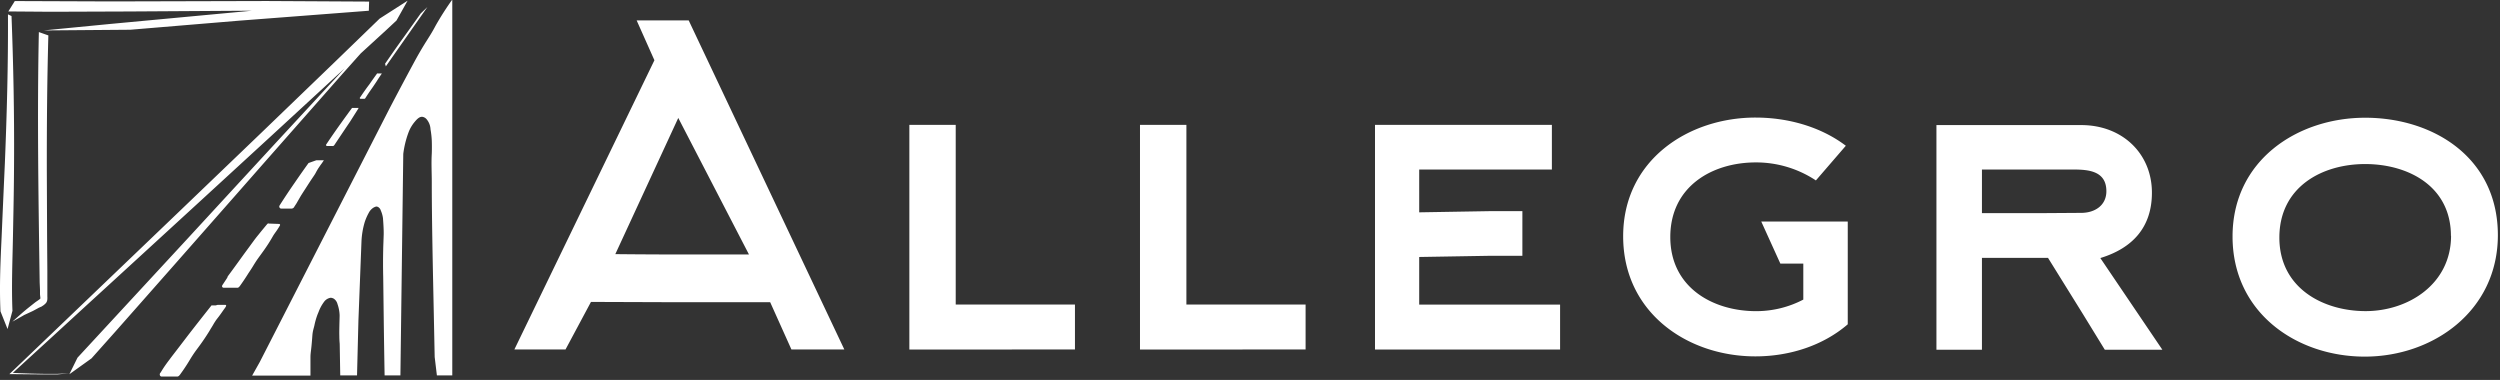 <svg width="612" height="93" fill="none" xmlns="http://www.w3.org/2000/svg"><rect width="100%" height="100%" fill="#333333" stroke="none"/><g clip-path="url(#clip0)" fill-rule="evenodd" clip-rule="evenodd" fill="#fff"><path d="M160.2 14.75l-34.28 70.8h12.52l6.23-11.64 19.78.07h24.09l5.2 11.57h12.95l-38.1-80.56h-12.74l4.35 9.76zm8.49 47.55c-10.82 0-18.06-.09-18.06-.09l15.41-33.34 17.31 33.43h-14.66zm94.46 23.25v-11h-29.19V30.57h-11.35v55l40.54-.02zm56.46 0v-11h-29.18V30.57h-11.36v55l40.54-.02zm27.81-22.64l17.19-.29h8.07V51.69h-8.07l-17.19.29V41.5h32.48V30.57h-43.3v55h45.31v-11h-34.49V62.91zm104.86-8.67h-21.12l4.67 10.29h5.62v8.81a24.847 24.847 0 01-11.56 2.83c-10.51 0-21-5.74-21-18.15 0-12.41 10.3-18.26 20.91-18.26a26.472 26.472 0 0114.73 4.41l7.33-8.49c-6-4.56-14-6.9-22.08-6.9-16.43-.02-32.43 10.39-32.43 29.06 0 18.67 15.71 29.4 32.37 29.4 8.39 0 16.56-2.65 22.61-7.85V54.24h-.05zm61.88 8.93c8-2.44 12.63-7.64 12.63-16 0-9.55-7.22-16.55-17.3-16.55h-35.45v55h11.14v-22.5h16.17l8.54 13.75 5.37 8.75h14.09l-15.19-22.45zm-13.59-11h-15.39V41.5h22.4c3.82 0 8.06.42 8.06 5.31 0 3.5-2.86 5.3-6.15 5.3l-8.92.06zm99.45 5.52c0 11.89-10.51 18.47-20.91 18.47s-21.12-5.63-21.12-18c0-12.37 10.4-18 21-18 10.4 0 21 5.31 21 17.62l.03-.09zm11.46-.1c0-19.11-15.92-28.77-32.48-28.77-16.56 0-32.47 10.4-32.47 29.08s15.7 29.4 32.37 29.4c16.67 0 32.58-11.13 32.58-29.77v.06zM61.72 91.95H76v-4.37c0-1 .1-1.39.25-2.83.06-.61.14-1.51.22-2.63.08-1.12.35-1.79.49-2.43.164-.804.38-1.595.65-2.37.12-.34.22-.57.37-.93a9.688 9.688 0 011.35-2.5 2.42 2.42 0 011.65-1c.265.023.521.105.75.24.445.315.761.78.89 1.31a9.27 9.27 0 01.52 2.72c0 .86-.12 3.57-.07 5.09 0 .92.07 1.64.09 1.93l.13 7.72h4.11l.34-13.4.75-19.43a19.59 19.59 0 01.79-4.69c.26-.794.594-1.56 1-2.29a3.27 3.27 0 011-1.16 2.61 2.61 0 01.8-.37 1 1 0 01.43.09 1.46 1.46 0 01.71.88c.262.593.44 1.218.53 1.86.22 2.76.18 3.94.18 3.94-.06 2-.11 3-.12 3.67a145.013 145.013 0 000 6.81c.06 4 .12 11.5.34 24.09h3.87l.7-54.21a23.002 23.002 0 011.27-5.23 8.787 8.787 0 011.52-2.62c.61-.73 1.18-1.3 1.88-1.24a1.65 1.65 0 011 .54 4.09 4.09 0 011 2.52c.164.919.268 1.848.31 2.78.06 1.73 0 3 0 3.14-.14 2.34 0 4.68 0 7 0 2.53 0 8.88.36 25.81.12 5.66.237 11.327.35 17l.54 4.5h3.77v-92a71.234 71.234 0 00-4.11 6.44c-1.35 2.56-1.92 3.09-4.11 6.88-.75 1.31-1.69 3.07-3.55 6.54-1.44 2.71-2.69 5.07-3.69 7L63.58 88.64l-1.86 3.31zM3.05 76.09c-.25-6 0-12 .12-18.07s.25-12.16.27-18.25c.07-12.17-.16-23.75-.62-35.84l-.87-.42c.06 12.11-.26 24.1-.75 36.23C.927 45.8.66 51.86.4 57.92c-.28 6.06-.57 12.17-.28 18.3l1.73 4.33 1.2-4.46zm8.79-67.42c-.31 11-.39 22-.38 33l.07 16.51.06 8.25v6.14a4.7 4.7 0 010 .65c-.002.15-.025.297-.07.44a1.89 1.89 0 01-.14.34c-.053.08-.11.156-.17.23a4.222 4.222 0 01-.55.49l-.48.32-.55.24a4.986 4.986 0 00-.49.26l-1.08.58-2.15 1c-.3.19-2.09 1.19-2.89 1.62 1.93-1.7 2.58-2.34 4.56-3.9l.73-.58.41-.32.41-.28c.232-.15.456-.314.67-.49l.08-.09v-.14c0-.11-.06-.53-.09-.92v-1l-.08-1.89c-.29-20.41-.63-40.84-.2-61.28l2.33.82zm27.51 82.5a.62.62 0 00-.13.84.6.6 0 00.59.19h3.31a.9.9 0 00.57-.11 1.49 1.49 0 00.39-.4c.074-.088.14-.182.2-.28.68-.92 1.16-1.68 1.5-2.2.67-1.06.79-1.31 1.33-2.15.77-1.18 1.09-1.53 2.06-2.88.5-.7 1.2-1.71 2-3l.44-.74c.64-1 .7-1.2 1-1.64.49-.78.63-.83 1.46-2 .42-.59.75-1.08 1-1.4l.17-.27a.6.6 0 00.11-.25.21.21 0 000-.15.26.26 0 00-.17-.1h-1.9l-.51.14h-1c-1.31 1.66-4.12 5.2-6.14 7.84l-2.48 3.24c-.84 1.09-1.17 1.51-1.66 2.18-1.03 1.34-1.72 2.4-2.14 3.14zm15.28-21.66l-.11.16-.12.2a.44.44 0 000 .38.459.459 0 00.34.19h3.2a.7.7 0 00.48-.1 1.07 1.07 0 00.23-.24c.064-.067.121-.14.17-.22.48-.67 1.2-1.71 2-3 1-1.47 1-1.57 1.75-2.74.75-1.17 1.73-2.35 2.85-4.06.32-.48.54-.83.84-1.33.52-.85.56-1 .95-1.56.26-.37.38-.51.7-1 .32-.49.42-.65.53-.85a.372.372 0 00.08-.14.24.24 0 00-.22-.38l-2.43-.09a.42.42 0 00-.31 0 .468.468 0 00-.14.12l-.14.16c-.48.58-1.18 1.41-2 2.44-1 1.21-1.31 1.72-3.57 4.77 0 0-2.43 3.39-4 5.49.1.06-.27.58-1.08 1.8zm13.83-19.24a.569.569 0 00-.08.43.61.61 0 00.36.36h2.43a.87.87 0 00.54-.09.79.79 0 00.34-.36c.24-.4.53-.77.74-1.19l.7-1.21c.1-.17.31-.53 1.27-2l1-1.56c1.05-1.6 1.25-1.8 1.56-2.4.07-.13.27-.51.57-1l.32-.47c.24-.36.36-.51.6-.84l.48-.71h-1.85l-1.91.68a236.93 236.93 0 00-3.44 4.9 157.698 157.698 0 00-3.63 5.46zm11.45-14.98a.27.27 0 00-.07.32.27.27 0 00.28.13h1.23a.41.41 0 00.44-.16.903.903 0 00.14-.19 926.668 926.668 0 013.79-5.65l2-3.16a.13.13 0 000-.16.16.16 0 00-.12 0h-1.42l-.13.18c-.82 1.11-1.64 2.24-2.47 3.4a176.192 176.192 0 00-3.67 5.29zm8.26-11.47a.23.23 0 00-.07.28.2.2 0 00.14.08h.8a.36.36 0 00.21 0 .42.42 0 00.23-.22c.28-.44.64-1 1.09-1.65.45-.65.53-.74.87-1.25.34-.51.69-1 1.1-1.68l.81-1.21a.13.13 0 00.05-.19.12.12 0 00-.14 0h-.81a.24.24 0 00-.11 0c-.06 0-.08.07-.08.08-.62.86-1.24 1.72-1.85 2.61-.77 1-1.51 2.08-2.24 3.15zm6.09-8.22l.19.65 10.17-14.52-1.63 1.56-1.06 1.49c-2.6 3.66-3.6 5-5.41 7.57l-2.26 3.25zM16.93 91.39l-2.85.13h-3.23c-2.627-.04-5.197-.12-7.71-.24l9.58-8.77 8.52-7.82 6.35-5.81 9.33-8.55 11.43-10.48 17.43-16 18.57-17.1-6.72 7.28-10 10.81-9.89 10.73-11.77 12.78-27 29.21-2 4.06 5.43-3.89 5.75-6.45 6.35-7.19 8.39-9.51 14.56-16.54 7.11-8.09 19.27-21.86 4.46-5 6.24-5.71 2.53-2.36L99.78.17l-6.84 4.38-11.13 10.77-17.9 17.24-19.81 19-21 20.11L2.3 91.58l8.3.08h3.42l2.91-.27zM2.04 2.8L3.62.26l23.63.09 38.06-.1 25.05.14-.07 2.24-31.71 2.43L31.9 7.28l-21.26.17 16.48-1.6 34.6-3.23-30.2.19-19.09.07L2.04 2.8z"/></g><defs><clipPath id="clip0"><path fill="#fff" d="M0 0h611.48v92.18H0z"/></clipPath></defs></svg>
